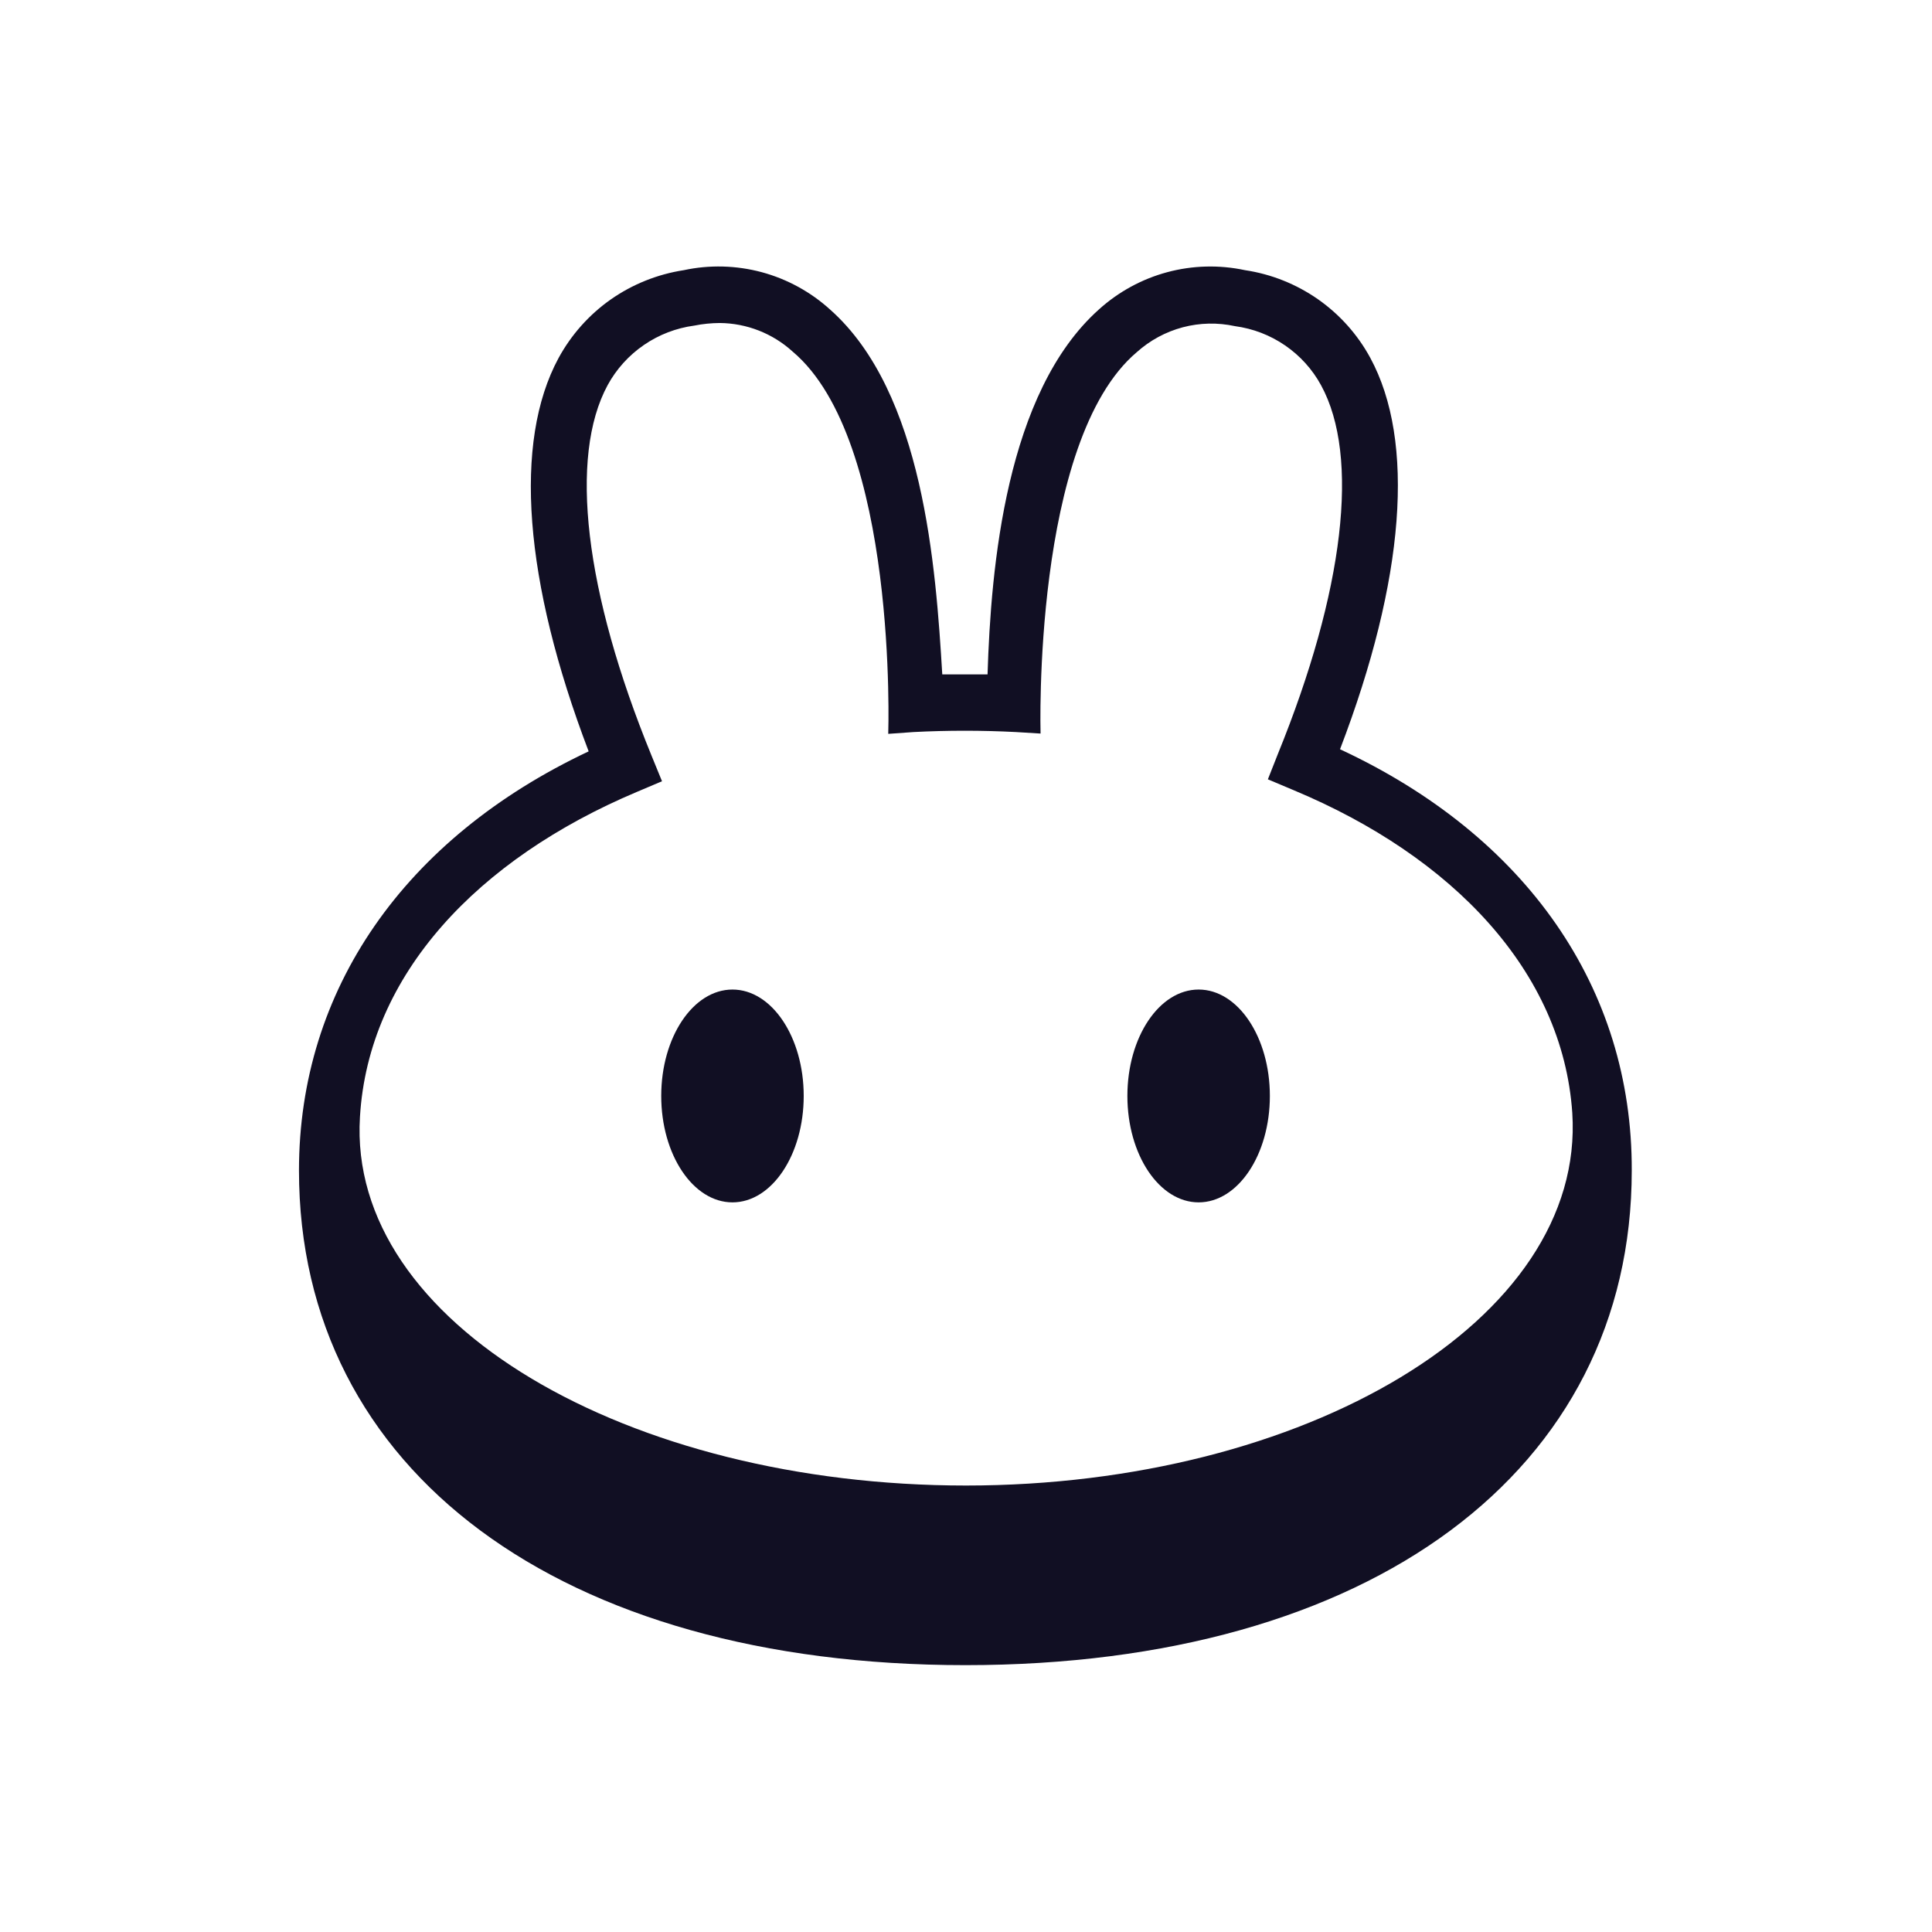 <svg width="32" height="32" viewBox="0 0 32 32" fill="none" xmlns="http://www.w3.org/2000/svg">
<path d="M22.195 12.41C23.272 9.598 23.445 7.305 22.695 5.925C22.485 5.539 22.189 5.208 21.829 4.956C21.469 4.705 21.056 4.54 20.622 4.475C20.196 4.384 19.755 4.395 19.334 4.508C18.913 4.621 18.525 4.833 18.202 5.125C16.662 6.5 16.412 9.393 16.357 11.17C16.087 11.17 15.857 11.17 15.607 11.17C15.5 9.393 15.297 6.5 13.75 5.128C13.426 4.834 13.038 4.622 12.616 4.508C12.194 4.395 11.752 4.383 11.325 4.475C10.89 4.542 10.476 4.708 10.116 4.96C9.756 5.213 9.46 5.546 9.25 5.933C8.5 7.322 8.675 9.625 9.75 12.445C6.695 13.885 4.952 16.395 4.952 19.387C4.952 24.365 9.285 27.58 15.99 27.58C22.695 27.58 27.027 24.365 27.027 19.387C27.037 16.367 25.28 13.845 22.195 12.41ZM10.54 13.12L10.965 12.94L10.79 12.512C9.682 9.803 9.42 7.567 10.065 6.378C10.21 6.112 10.416 5.885 10.665 5.714C10.914 5.543 11.2 5.433 11.5 5.393C11.639 5.365 11.78 5.351 11.922 5.35C12.368 5.354 12.797 5.522 13.127 5.822C14.877 7.293 14.712 12.155 14.712 12.155L15.132 12.125C15.696 12.096 16.261 12.096 16.825 12.125L17.235 12.15C17.235 12.15 17.095 7.298 18.83 5.832C19.047 5.637 19.308 5.496 19.59 5.421C19.873 5.346 20.169 5.34 20.455 5.402C20.753 5.442 21.038 5.551 21.286 5.722C21.534 5.892 21.738 6.118 21.882 6.383C22.525 7.562 22.265 9.787 21.165 12.49L21 12.908L21.427 13.088C24.055 14.185 25.882 16.087 26.042 18.433C26.265 21.88 21.587 24.605 16 24.605C10.412 24.605 5.75 21.92 5.962 18.5C6.102 16.135 7.92 14.227 10.54 13.12Z" fill="#110F23"/>
<path d="M19.853 19.915C20.505 19.915 21.033 19.126 21.033 18.152C21.033 17.179 20.505 16.39 19.853 16.39C19.201 16.39 18.673 17.179 18.673 18.152C18.673 19.126 19.201 19.915 19.853 19.915Z" fill="#110F23"/>
<path d="M12.132 19.915C12.784 19.915 13.312 19.126 13.312 18.152C13.312 17.179 12.784 16.39 12.132 16.39C11.48 16.39 10.952 17.179 10.952 18.152C10.952 19.126 11.48 19.915 12.132 19.915Z" fill="#110F23"/>
</svg>
